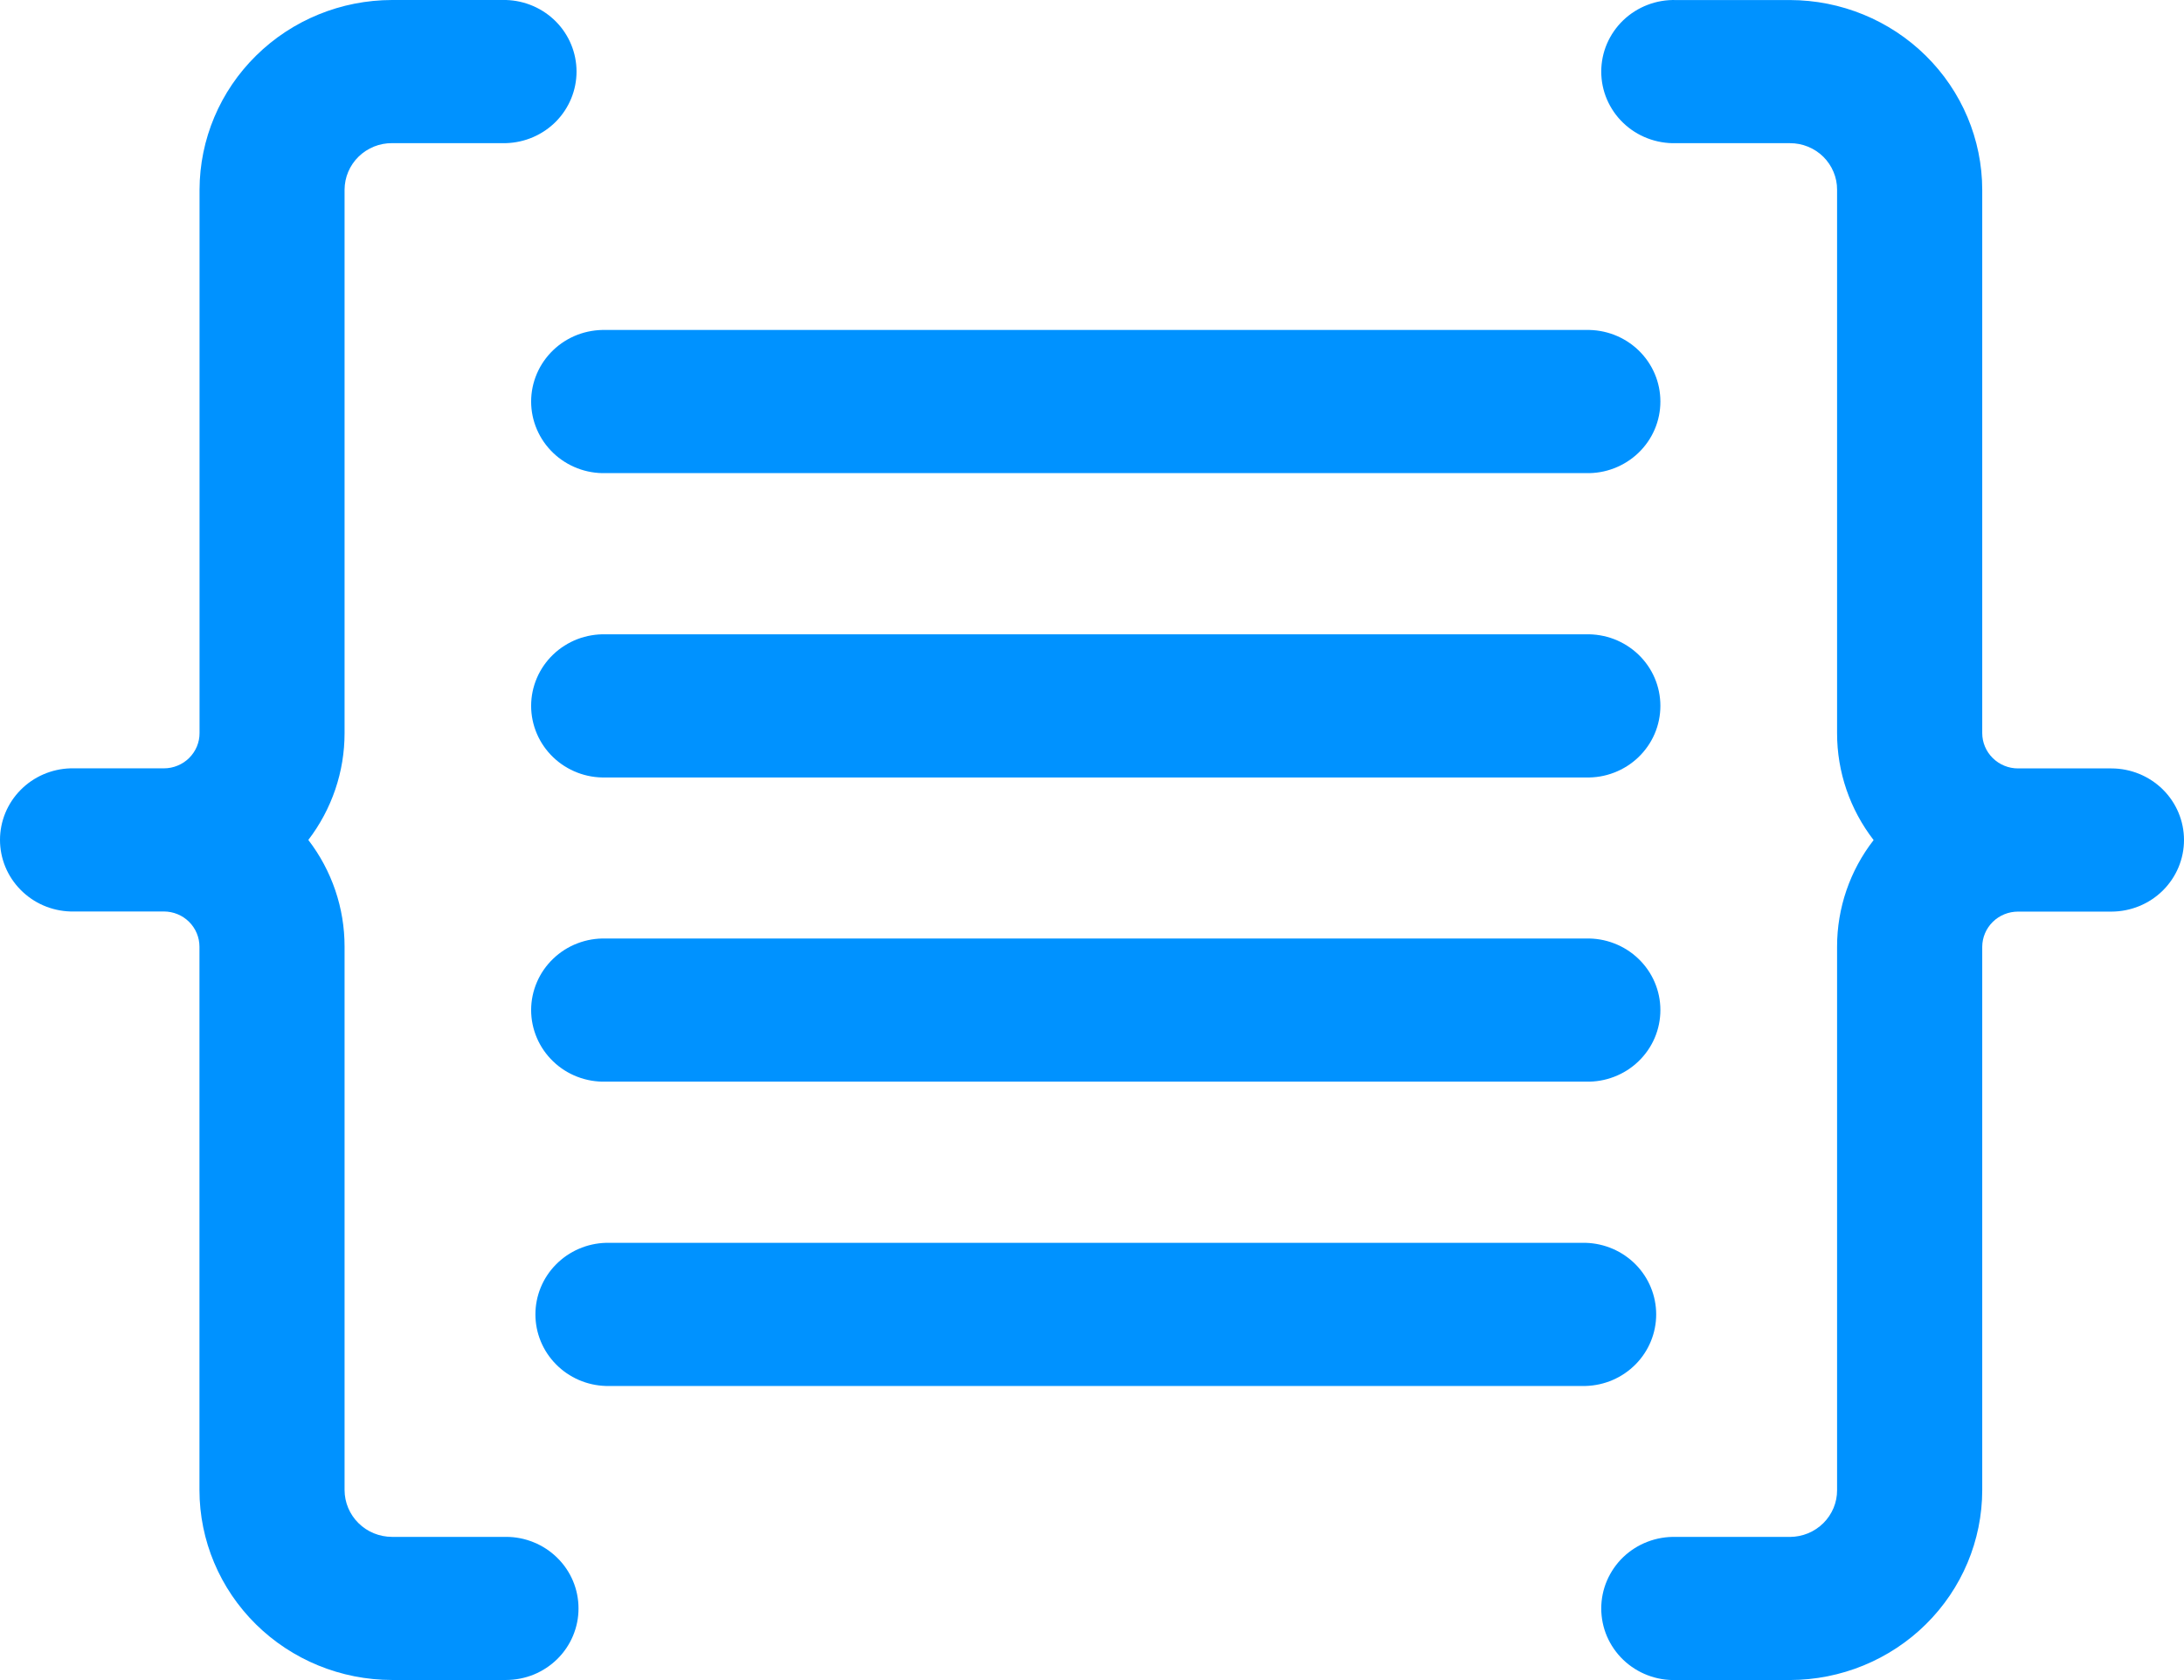 <svg width="52" height="40" viewBox="0 0 52 40" fill="none" xmlns="http://www.w3.org/2000/svg">
<path d="M37.753 32.998H14.426C13.976 32.985 13.55 32.8 13.237 32.481C12.923 32.163 12.748 31.737 12.748 31.294C12.748 30.85 12.923 30.424 13.237 30.106C13.55 29.788 13.976 29.603 14.426 29.59H37.755C38.205 29.603 38.631 29.788 38.945 30.106C39.258 30.424 39.433 30.85 39.433 31.294C39.433 31.737 39.258 32.163 38.945 32.481C38.631 32.8 38.205 32.985 37.755 32.998H37.753Z" fill="#0092FF"/>
<path d="M37.752 25.752H14.425C14.194 25.759 13.964 25.72 13.748 25.637C13.533 25.555 13.336 25.43 13.171 25.271C13.005 25.112 12.873 24.922 12.783 24.712C12.693 24.502 12.646 24.276 12.646 24.048C12.646 23.82 12.693 23.595 12.783 23.385C12.873 23.174 13.005 22.985 13.171 22.826C13.336 22.667 13.533 22.542 13.748 22.46C13.964 22.377 14.194 22.338 14.425 22.345H37.755C37.986 22.338 38.216 22.377 38.431 22.46C38.647 22.542 38.843 22.667 39.009 22.826C39.175 22.985 39.307 23.174 39.397 23.385C39.487 23.595 39.533 23.82 39.533 24.048C39.533 24.276 39.487 24.502 39.397 24.712C39.307 24.922 39.175 25.112 39.009 25.271C38.843 25.43 38.647 25.555 38.431 25.637C38.216 25.72 37.986 25.759 37.755 25.752H37.752Z" fill="#0092FF"/>
<path d="M37.752 18.51H14.425C14.194 18.517 13.964 18.478 13.748 18.395C13.533 18.312 13.336 18.188 13.171 18.029C13.005 17.87 12.873 17.68 12.783 17.47C12.693 17.26 12.646 17.034 12.646 16.806C12.646 16.578 12.693 16.352 12.783 16.142C12.873 15.932 13.005 15.742 13.171 15.583C13.336 15.425 13.533 15.3 13.748 15.217C13.964 15.135 14.194 15.096 14.425 15.102H37.755C37.986 15.096 38.216 15.135 38.431 15.217C38.647 15.3 38.843 15.425 39.009 15.583C39.175 15.742 39.307 15.932 39.397 16.142C39.487 16.352 39.533 16.578 39.533 16.806C39.533 17.034 39.487 17.26 39.397 17.47C39.307 17.68 39.175 17.87 39.009 18.029C38.843 18.188 38.647 18.312 38.431 18.395C38.216 18.478 37.986 18.517 37.755 18.51H37.752Z" fill="#0092FF"/>
<path d="M37.752 11.264H14.425C14.194 11.271 13.964 11.232 13.748 11.149C13.533 11.066 13.336 10.942 13.171 10.783C13.005 10.624 12.873 10.434 12.783 10.224C12.693 10.014 12.646 9.788 12.646 9.56C12.646 9.332 12.693 9.106 12.783 8.896C12.873 8.686 13.005 8.496 13.171 8.337C13.336 8.178 13.533 8.054 13.748 7.971C13.964 7.889 14.194 7.85 14.425 7.856H37.755C37.986 7.85 38.216 7.889 38.431 7.971C38.647 8.054 38.843 8.178 39.009 8.337C39.175 8.496 39.307 8.686 39.397 8.896C39.487 9.106 39.533 9.332 39.533 9.56C39.533 9.788 39.487 10.014 39.397 10.224C39.307 10.434 39.175 10.624 39.009 10.783C38.843 10.942 38.647 11.066 38.431 11.149C38.216 11.232 37.986 11.271 37.755 11.264H37.752Z" fill="#0092FF"/>
<path d="M52 19.999C52 20.451 51.818 20.884 51.494 21.204C51.17 21.524 50.73 21.703 50.272 21.704H48.048C47.823 21.704 47.607 21.792 47.448 21.948C47.288 22.105 47.198 22.317 47.196 22.539V35.477C47.195 36.675 46.713 37.824 45.854 38.672C44.996 39.519 43.832 39.997 42.617 39.999H39.904C39.673 40.006 39.443 39.967 39.227 39.884C39.011 39.801 38.815 39.677 38.649 39.518C38.483 39.359 38.352 39.169 38.261 38.959C38.171 38.749 38.125 38.523 38.125 38.295C38.125 38.067 38.171 37.842 38.261 37.632C38.352 37.422 38.483 37.231 38.649 37.072C38.815 36.914 39.011 36.789 39.227 36.707C39.443 36.624 39.673 36.585 39.904 36.592H42.617C42.765 36.591 42.911 36.562 43.048 36.506C43.184 36.45 43.308 36.367 43.413 36.264C43.517 36.161 43.599 36.038 43.656 35.903C43.712 35.768 43.741 35.624 43.74 35.478V22.539C43.739 21.622 44.044 20.729 44.61 20.001C44.045 19.27 43.739 18.376 43.74 17.456V4.516C43.741 4.371 43.712 4.227 43.655 4.092C43.599 3.958 43.516 3.835 43.412 3.732C43.308 3.629 43.184 3.548 43.047 3.492C42.911 3.437 42.765 3.408 42.617 3.409H39.904C39.673 3.415 39.443 3.376 39.227 3.293C39.011 3.211 38.815 3.086 38.649 2.927C38.483 2.769 38.352 2.578 38.261 2.368C38.171 2.158 38.125 1.933 38.125 1.705C38.125 1.477 38.171 1.251 38.261 1.041C38.352 0.831 38.483 0.641 38.649 0.482C38.815 0.323 39.011 0.199 39.227 0.116C39.443 0.033 39.673 -0.006 39.904 0.001H42.617C43.831 0.003 44.994 0.48 45.852 1.326C46.711 2.173 47.194 3.32 47.196 4.517V17.454C47.196 17.677 47.286 17.89 47.446 18.048C47.606 18.206 47.822 18.295 48.048 18.295H50.272C50.73 18.295 51.169 18.475 51.494 18.794C51.818 19.114 52 19.547 52 19.999Z" fill="#0092FF"/>
<path d="M13.774 38.293C13.775 38.517 13.73 38.739 13.643 38.946C13.557 39.153 13.429 39.341 13.269 39.499C13.108 39.657 12.918 39.783 12.708 39.869C12.498 39.954 12.273 39.998 12.046 39.998H9.334C8.118 39.997 6.952 39.52 6.093 38.672C5.233 37.824 4.75 36.675 4.749 35.476V22.539C4.749 22.317 4.66 22.105 4.502 21.948C4.344 21.79 4.128 21.702 3.904 21.701H1.678C1.228 21.688 0.802 21.503 0.489 21.184C0.175 20.866 0 20.44 0 19.997C0 19.553 0.175 19.127 0.489 18.809C0.802 18.491 1.228 18.306 1.678 18.293H3.904C4.016 18.293 4.126 18.271 4.229 18.228C4.332 18.186 4.426 18.124 4.504 18.046C4.583 17.967 4.645 17.875 4.688 17.773C4.73 17.671 4.752 17.562 4.751 17.452V4.516C4.754 3.318 5.238 2.17 6.098 1.324C6.957 0.477 8.122 0.001 9.336 0H12.049C12.498 0.013 12.925 0.198 13.239 0.516C13.552 0.834 13.727 1.26 13.727 1.704C13.727 2.147 13.552 2.573 13.239 2.892C12.925 3.21 12.498 3.395 12.049 3.408H9.336C9.188 3.407 9.041 3.435 8.904 3.49C8.767 3.546 8.642 3.627 8.537 3.73C8.432 3.833 8.348 3.956 8.291 4.091C8.234 4.226 8.205 4.37 8.204 4.516V17.453C8.205 18.372 7.902 19.265 7.341 19.998C7.902 20.728 8.205 21.62 8.204 22.536V35.477C8.205 35.772 8.324 36.055 8.536 36.264C8.747 36.473 9.034 36.59 9.334 36.591H12.046C12.273 36.59 12.498 36.634 12.707 36.72C12.917 36.805 13.108 36.931 13.268 37.089C13.429 37.247 13.556 37.434 13.643 37.641C13.73 37.848 13.774 38.069 13.774 38.293Z" fill="#0092FF"/>
</svg>

